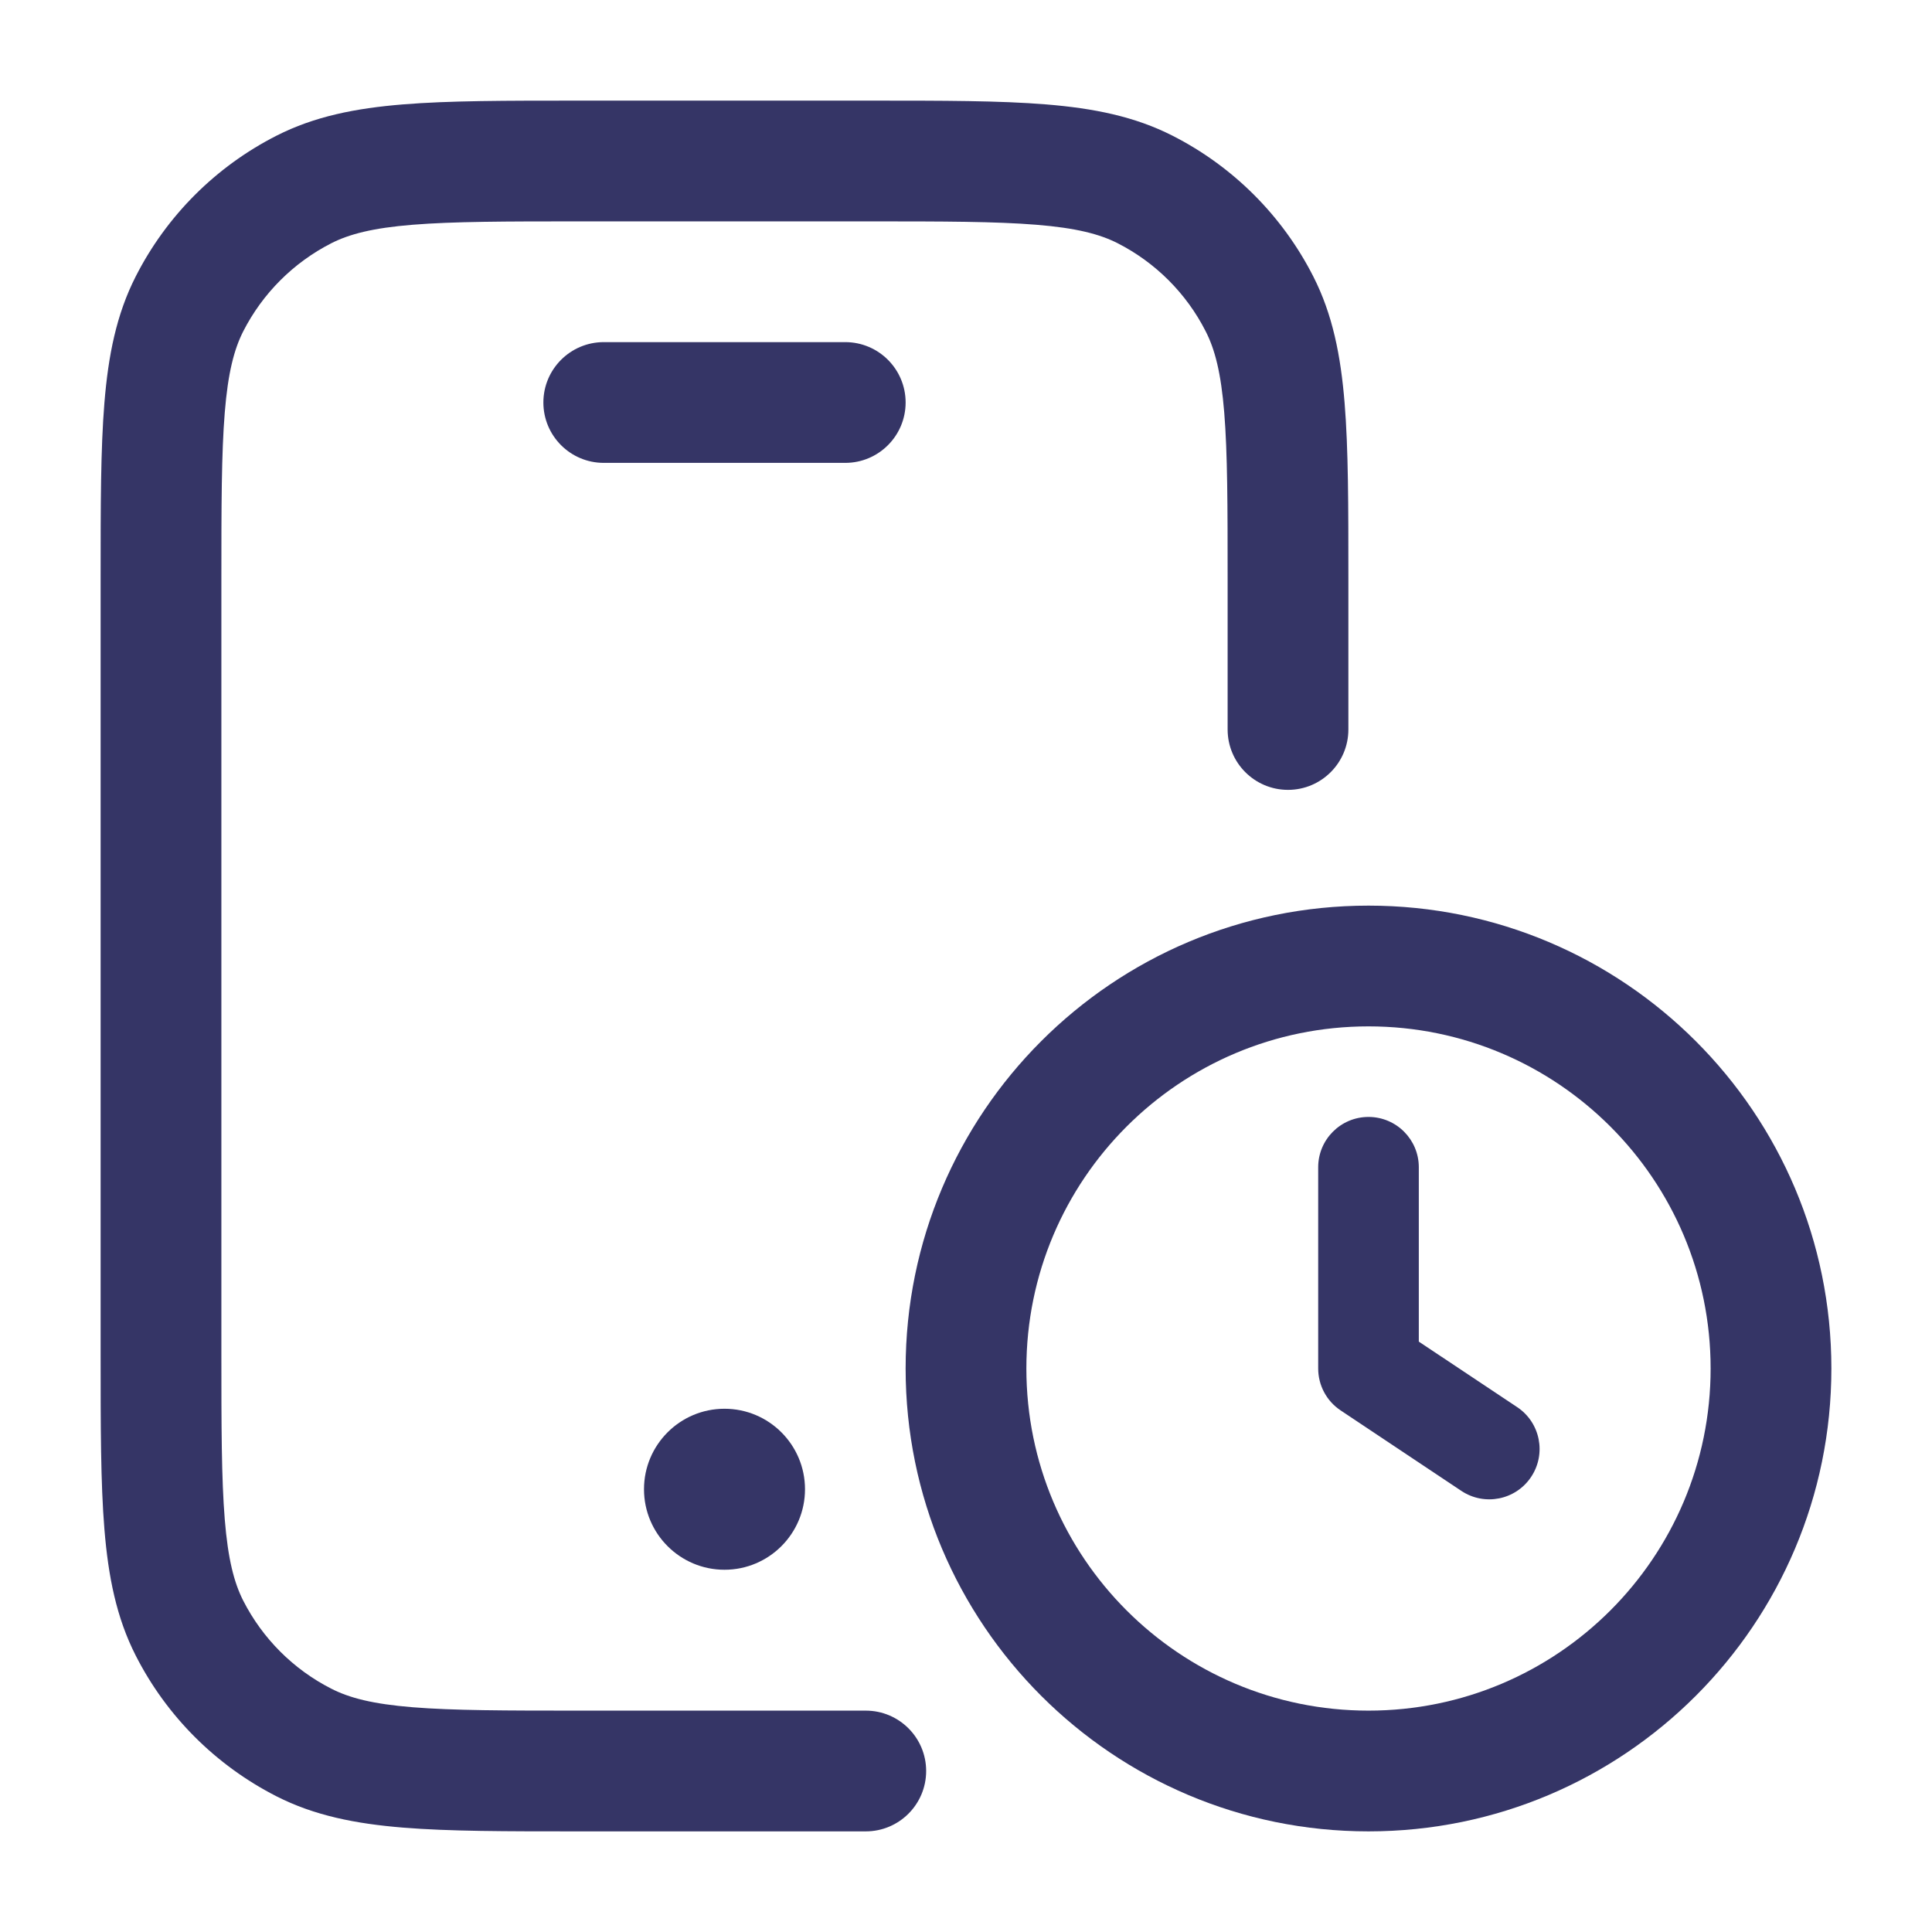 <svg width="24" height="24" viewBox="0 0 24 24" fill="none" xmlns="http://www.w3.org/2000/svg">
<path d="M7.168 1.25H10.832C11.715 1.25 12.423 1.25 12.996 1.297C13.584 1.345 14.095 1.446 14.566 1.686C15.319 2.069 15.931 2.681 16.314 3.434C16.554 3.905 16.655 4.416 16.703 5.004C16.75 5.577 16.75 6.285 16.75 7.168V9.062C16.75 9.476 16.414 9.812 16 9.812C15.586 9.812 15.25 9.476 15.25 9.062V7.2C15.25 6.278 15.249 5.631 15.208 5.126C15.168 4.631 15.092 4.339 14.977 4.115C14.738 3.645 14.355 3.262 13.885 3.022C13.661 2.908 13.369 2.832 12.873 2.792C12.369 2.751 11.723 2.75 10.8 2.75H7.2C6.278 2.75 5.631 2.751 5.126 2.792C4.631 2.832 4.339 2.908 4.115 3.022C3.645 3.262 3.262 3.645 3.022 4.115C2.908 4.339 2.832 4.631 2.792 5.126C2.751 5.631 2.75 6.278 2.75 7.2V16.8C2.75 17.723 2.751 18.369 2.792 18.873C2.832 19.369 2.908 19.661 3.022 19.885C3.262 20.355 3.645 20.738 4.115 20.977C4.339 21.092 4.631 21.168 5.126 21.208C5.631 21.249 6.278 21.25 7.2 21.25H10.755C11.169 21.25 11.505 21.586 11.505 22C11.505 22.414 11.169 22.75 10.755 22.75H7.168C6.285 22.75 5.577 22.75 5.004 22.703C4.416 22.655 3.905 22.554 3.434 22.314C2.681 21.93 2.069 21.319 1.686 20.566C1.446 20.095 1.345 19.584 1.297 18.996C1.25 18.423 1.25 17.715 1.25 16.832V7.168C1.25 6.285 1.25 5.577 1.297 5.004C1.345 4.416 1.446 3.905 1.686 3.434C2.069 2.681 2.681 2.069 3.434 1.686C3.905 1.446 4.416 1.345 5.004 1.297C5.577 1.25 6.285 1.25 7.168 1.25Z" fill="#353566"/>
<path d="M8 18.5C8 17.948 8.448 17.5 9 17.5C9.552 17.5 10 17.948 10 18.5C10 19.052 9.552 19.5 9 19.5C8.448 19.5 8 19.052 8 18.5Z" fill="#353566"/>
<path d="M7.5 4.25C7.086 4.25 6.75 4.586 6.75 5C6.75 5.414 7.086 5.75 7.5 5.75H10.5C10.914 5.75 11.25 5.414 11.25 5C11.25 4.586 10.914 4.25 10.5 4.25H7.5Z" fill="#353566"/>
<path d="M17.625 14.5C17.625 14.155 17.345 13.875 17 13.875C16.655 13.875 16.375 14.155 16.375 14.5V17C16.375 17.209 16.479 17.404 16.653 17.52L18.153 18.52C18.441 18.712 18.829 18.634 19.02 18.347C19.212 18.059 19.134 17.671 18.847 17.48L17.625 16.666V14.5Z" fill="#353566"/>
<path fill-rule="evenodd" clip-rule="evenodd" d="M11.25 17C11.25 13.824 13.824 11.25 17 11.25C20.176 11.25 22.75 13.824 22.75 17C22.75 20.176 20.176 22.75 17 22.75C13.824 22.75 11.25 20.176 11.25 17ZM17 12.75C14.653 12.75 12.75 14.653 12.75 17C12.75 19.347 14.653 21.25 17 21.25C19.347 21.25 21.25 19.347 21.25 17C21.25 14.653 19.347 12.75 17 12.75Z" fill="#353566"/>
</svg>
